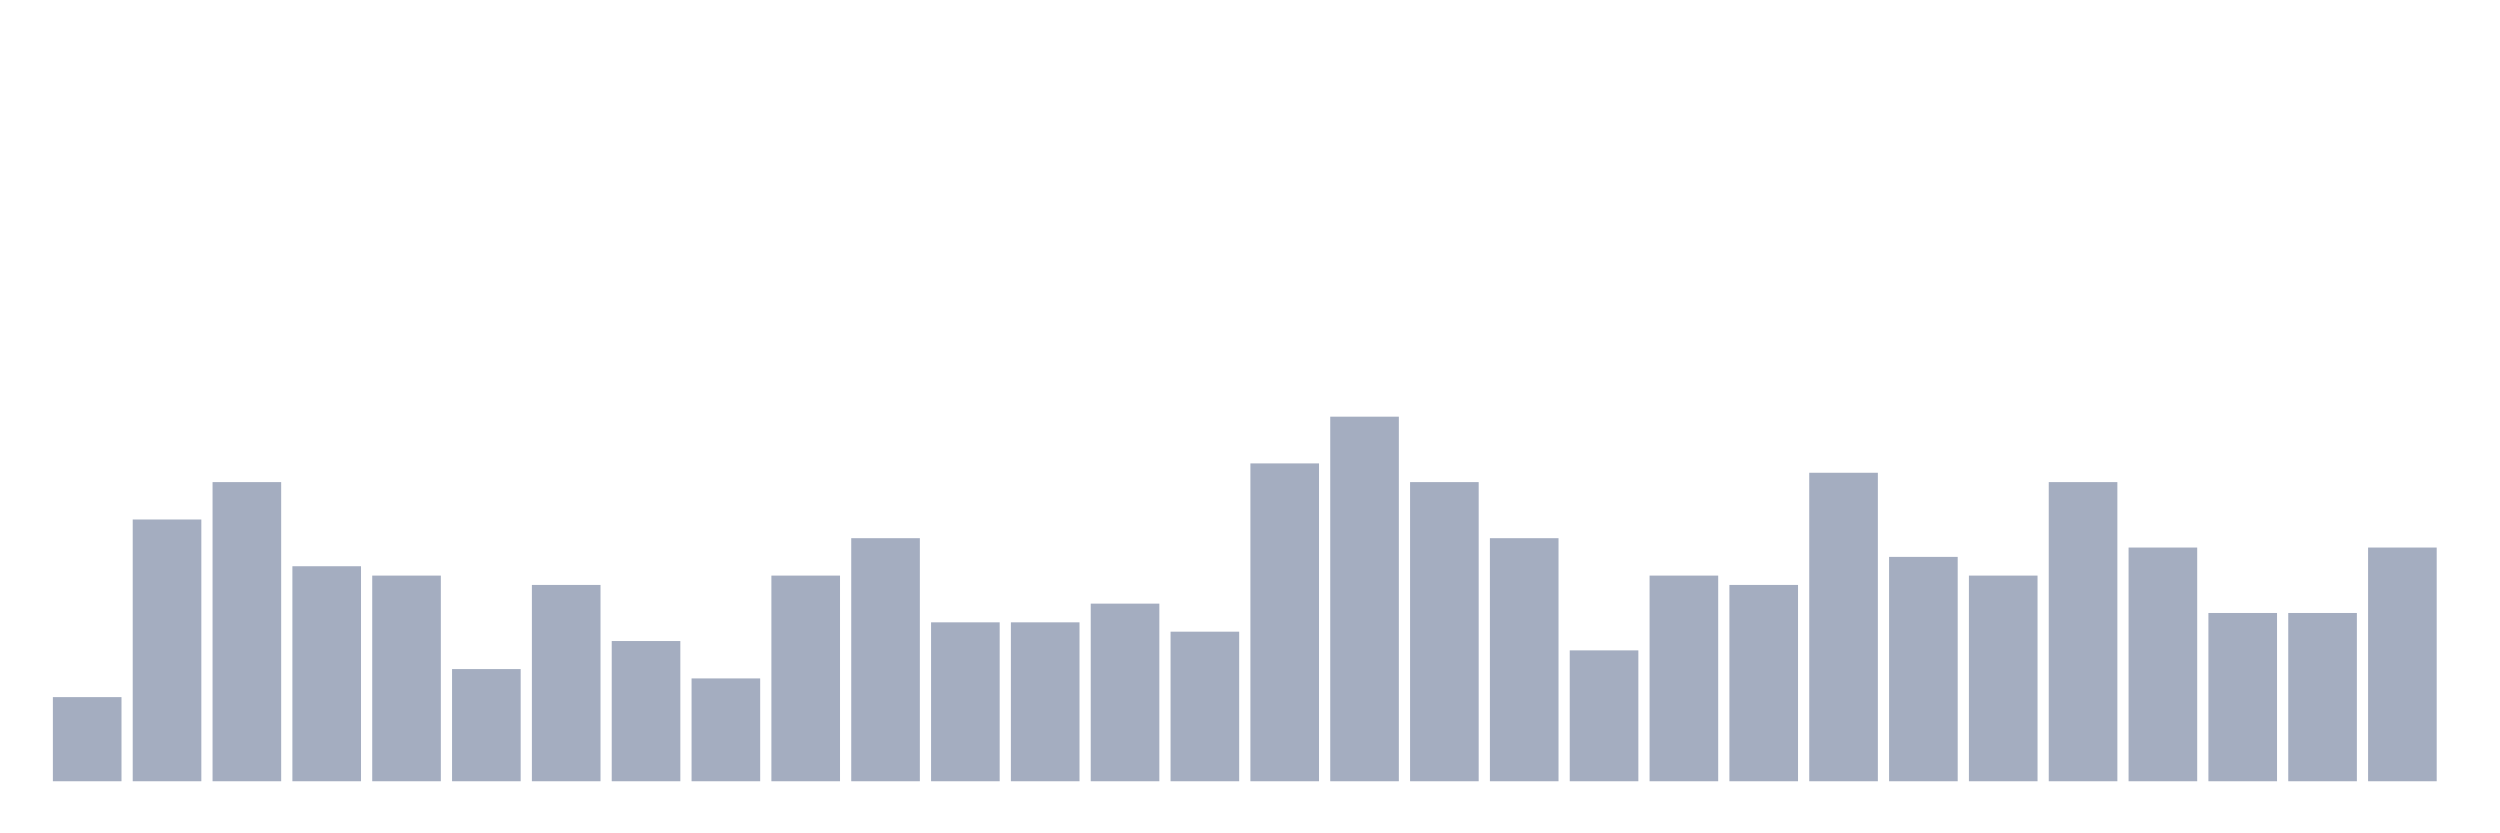 <svg xmlns="http://www.w3.org/2000/svg" viewBox="0 0 480 160"><g transform="translate(10,10)"><rect class="bar" x="0.153" width="13.175" y="123.846" height="16.154" fill="rgb(164,173,192)"></rect><rect class="bar" x="15.482" width="13.175" y="89.744" height="50.256" fill="rgb(164,173,192)"></rect><rect class="bar" x="30.81" width="13.175" y="82.564" height="57.436" fill="rgb(164,173,192)"></rect><rect class="bar" x="46.138" width="13.175" y="98.718" height="41.282" fill="rgb(164,173,192)"></rect><rect class="bar" x="61.466" width="13.175" y="100.513" height="39.487" fill="rgb(164,173,192)"></rect><rect class="bar" x="76.794" width="13.175" y="118.462" height="21.538" fill="rgb(164,173,192)"></rect><rect class="bar" x="92.123" width="13.175" y="102.308" height="37.692" fill="rgb(164,173,192)"></rect><rect class="bar" x="107.451" width="13.175" y="113.077" height="26.923" fill="rgb(164,173,192)"></rect><rect class="bar" x="122.779" width="13.175" y="120.256" height="19.744" fill="rgb(164,173,192)"></rect><rect class="bar" x="138.107" width="13.175" y="100.513" height="39.487" fill="rgb(164,173,192)"></rect><rect class="bar" x="153.436" width="13.175" y="93.333" height="46.667" fill="rgb(164,173,192)"></rect><rect class="bar" x="168.764" width="13.175" y="109.487" height="30.513" fill="rgb(164,173,192)"></rect><rect class="bar" x="184.092" width="13.175" y="109.487" height="30.513" fill="rgb(164,173,192)"></rect><rect class="bar" x="199.42" width="13.175" y="105.897" height="34.103" fill="rgb(164,173,192)"></rect><rect class="bar" x="214.748" width="13.175" y="111.282" height="28.718" fill="rgb(164,173,192)"></rect><rect class="bar" x="230.077" width="13.175" y="78.974" height="61.026" fill="rgb(164,173,192)"></rect><rect class="bar" x="245.405" width="13.175" y="70" height="70" fill="rgb(164,173,192)"></rect><rect class="bar" x="260.733" width="13.175" y="82.564" height="57.436" fill="rgb(164,173,192)"></rect><rect class="bar" x="276.061" width="13.175" y="93.333" height="46.667" fill="rgb(164,173,192)"></rect><rect class="bar" x="291.39" width="13.175" y="114.872" height="25.128" fill="rgb(164,173,192)"></rect><rect class="bar" x="306.718" width="13.175" y="100.513" height="39.487" fill="rgb(164,173,192)"></rect><rect class="bar" x="322.046" width="13.175" y="102.308" height="37.692" fill="rgb(164,173,192)"></rect><rect class="bar" x="337.374" width="13.175" y="80.769" height="59.231" fill="rgb(164,173,192)"></rect><rect class="bar" x="352.702" width="13.175" y="96.923" height="43.077" fill="rgb(164,173,192)"></rect><rect class="bar" x="368.031" width="13.175" y="100.513" height="39.487" fill="rgb(164,173,192)"></rect><rect class="bar" x="383.359" width="13.175" y="82.564" height="57.436" fill="rgb(164,173,192)"></rect><rect class="bar" x="398.687" width="13.175" y="95.128" height="44.872" fill="rgb(164,173,192)"></rect><rect class="bar" x="414.015" width="13.175" y="107.692" height="32.308" fill="rgb(164,173,192)"></rect><rect class="bar" x="429.344" width="13.175" y="107.692" height="32.308" fill="rgb(164,173,192)"></rect><rect class="bar" x="444.672" width="13.175" y="95.128" height="44.872" fill="rgb(164,173,192)"></rect></g></svg>